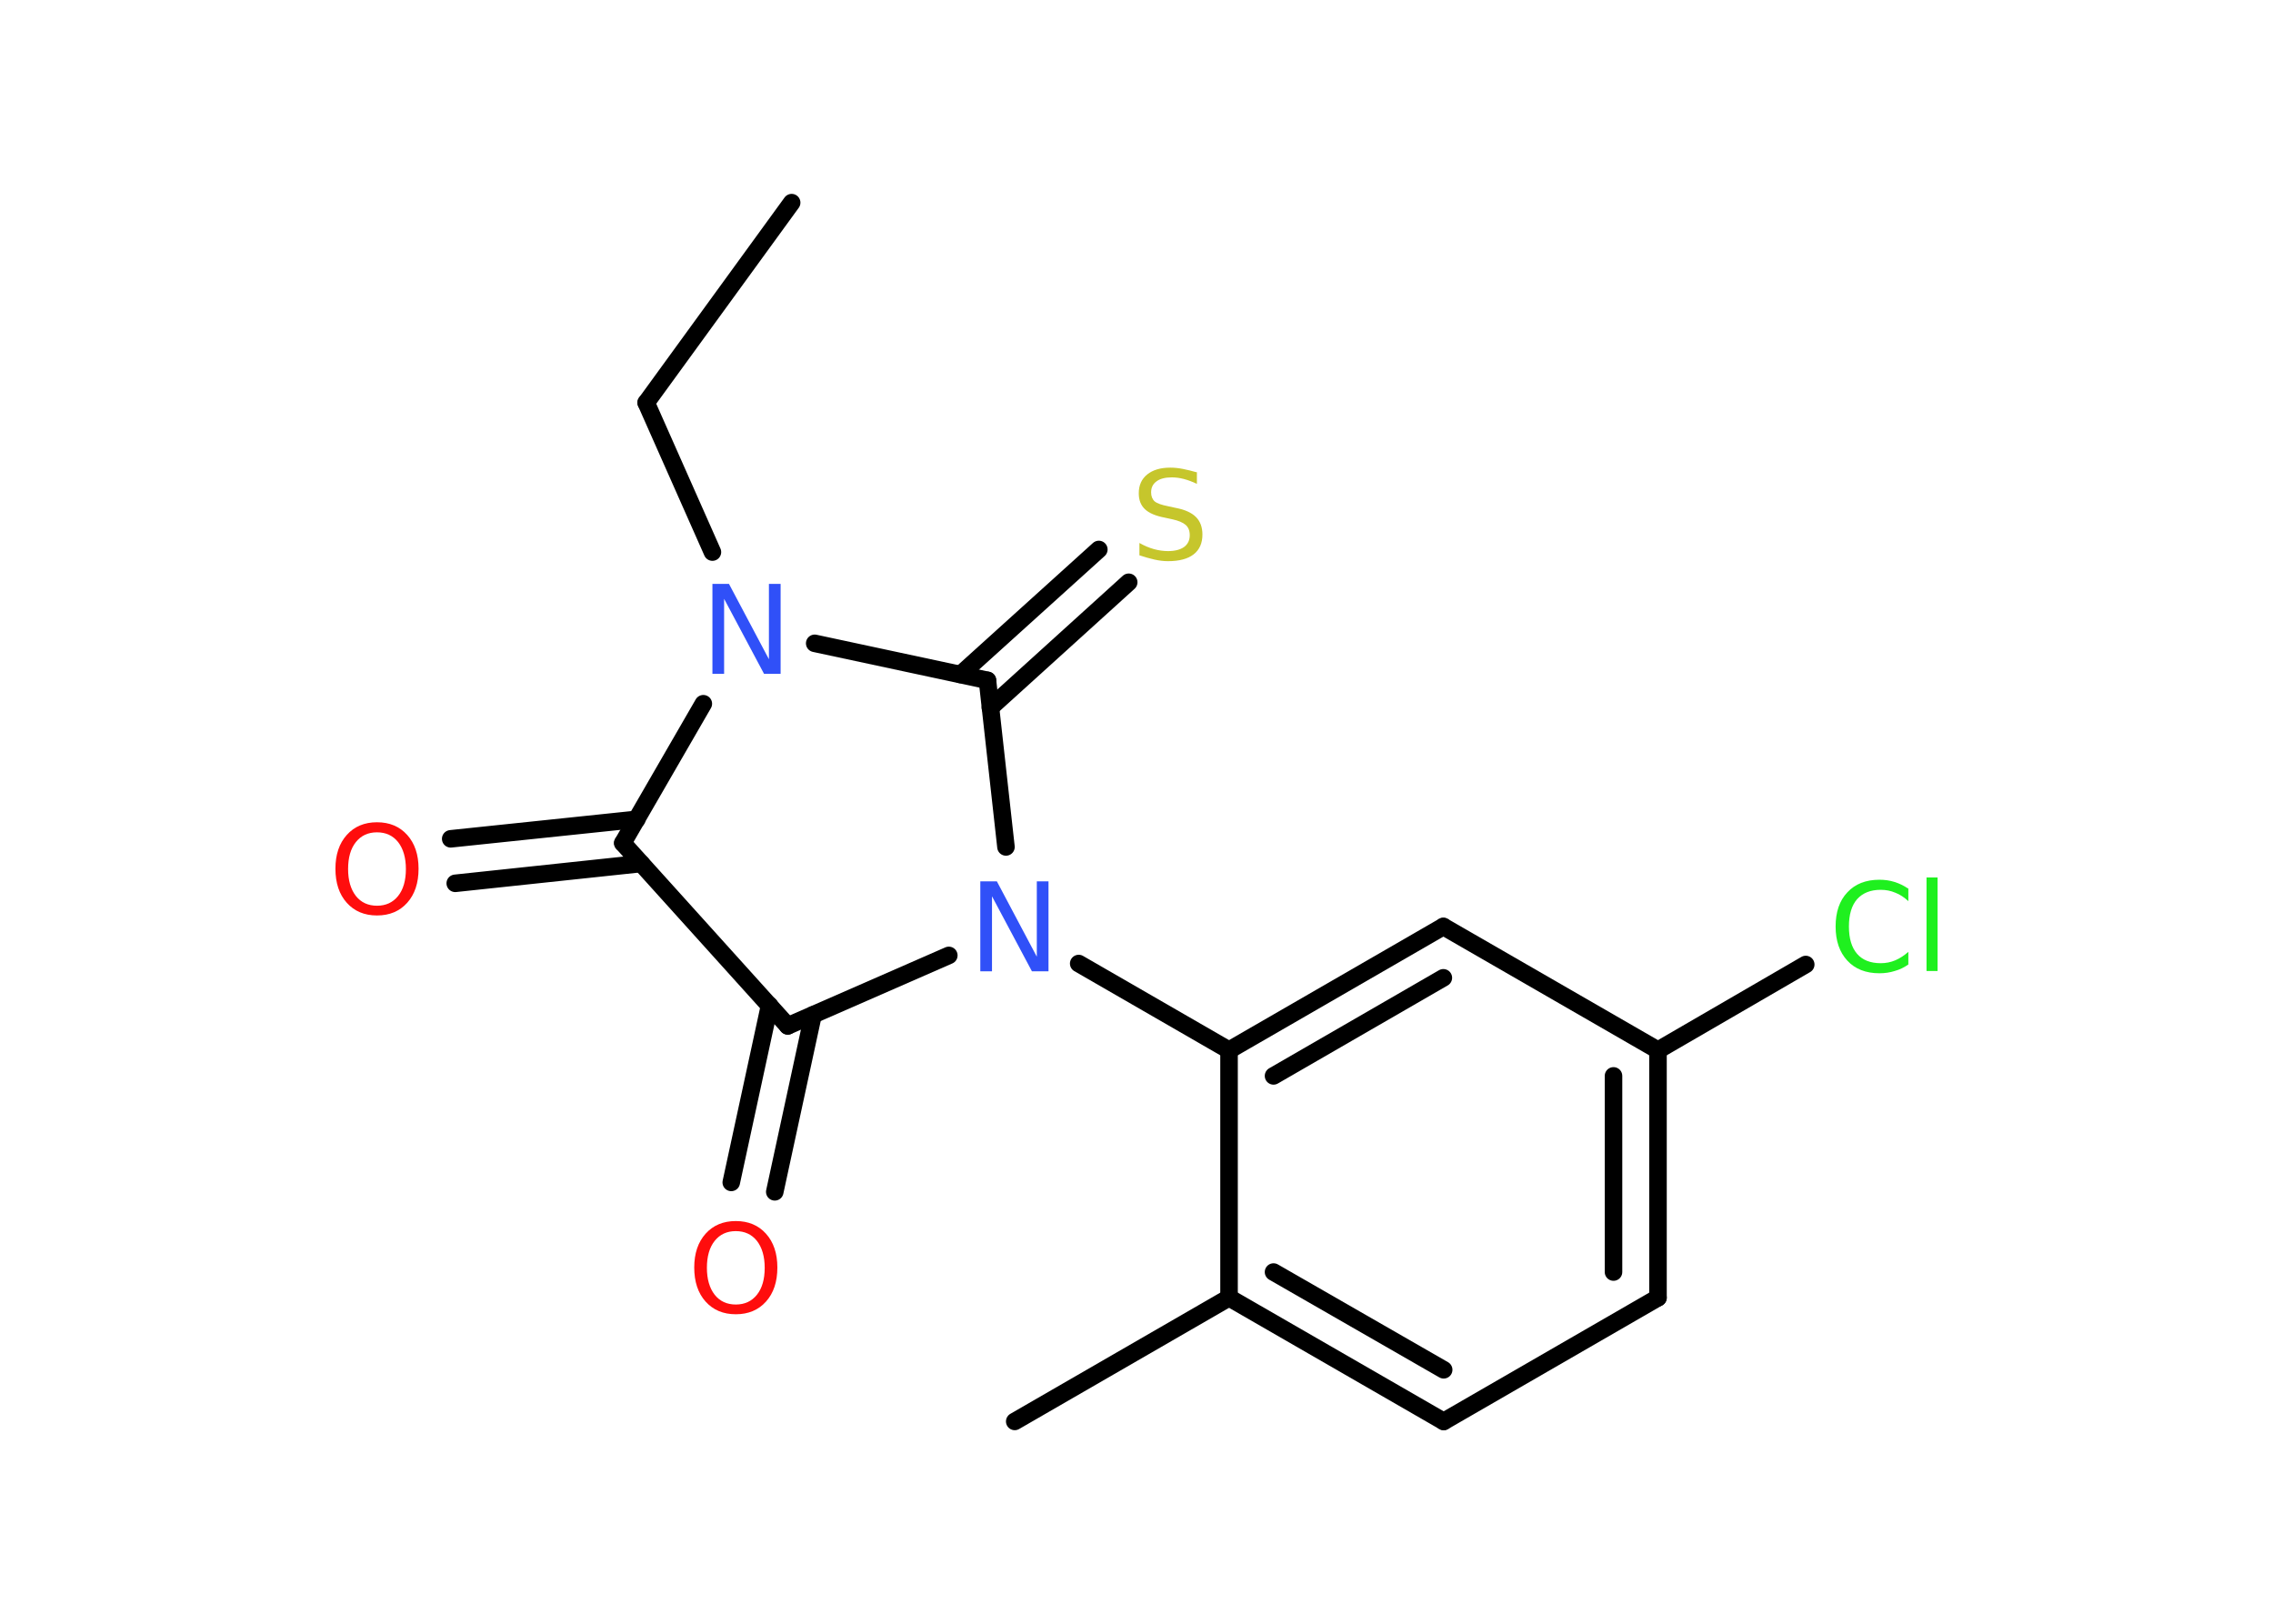 <?xml version='1.0' encoding='UTF-8'?>
<!DOCTYPE svg PUBLIC "-//W3C//DTD SVG 1.1//EN" "http://www.w3.org/Graphics/SVG/1.1/DTD/svg11.dtd">
<svg version='1.2' xmlns='http://www.w3.org/2000/svg' xmlns:xlink='http://www.w3.org/1999/xlink' width='70.0mm' height='50.0mm' viewBox='0 0 70.0 50.0'>
  <desc>Generated by the Chemistry Development Kit (http://github.com/cdk)</desc>
  <g stroke-linecap='round' stroke-linejoin='round' stroke='#000000' stroke-width='.54' fill='#FF0D0D'>
    <rect x='.0' y='.0' width='70.0' height='50.0' fill='#FFFFFF' stroke='none'/>
    <g id='mol1' class='mol'>
      <line id='mol1bnd1' class='bond' x1='24.38' y1='6.24' x2='19.9' y2='12.4'/>
      <line id='mol1bnd2' class='bond' x1='19.9' y1='12.4' x2='21.94' y2='17.0'/>
      <line id='mol1bnd3' class='bond' x1='21.66' y1='21.67' x2='19.18' y2='25.96'/>
      <g id='mol1bnd4' class='bond'>
        <line x1='19.75' y1='26.59' x2='14.02' y2='27.2'/>
        <line x1='19.61' y1='25.23' x2='13.88' y2='25.83'/>
      </g>
      <line id='mol1bnd5' class='bond' x1='19.18' y1='25.96' x2='24.26' y2='31.59'/>
      <g id='mol1bnd6' class='bond'>
        <line x1='25.04' y1='31.25' x2='23.86' y2='36.7'/>
        <line x1='23.7' y1='30.96' x2='22.52' y2='36.41'/>
      </g>
      <line id='mol1bnd7' class='bond' x1='24.26' y1='31.59' x2='29.22' y2='29.42'/>
      <line id='mol1bnd8' class='bond' x1='33.22' y1='29.67' x2='37.85' y2='32.34'/>
      <g id='mol1bnd9' class='bond'>
        <line x1='44.45' y1='28.53' x2='37.85' y2='32.34'/>
        <line x1='44.45' y1='30.11' x2='39.22' y2='33.13'/>
      </g>
      <line id='mol1bnd10' class='bond' x1='44.45' y1='28.53' x2='51.06' y2='32.34'/>
      <line id='mol1bnd11' class='bond' x1='51.06' y1='32.34' x2='55.61' y2='29.7'/>
      <g id='mol1bnd12' class='bond'>
        <line x1='51.06' y1='39.96' x2='51.06' y2='32.34'/>
        <line x1='49.69' y1='39.17' x2='49.69' y2='33.13'/>
      </g>
      <line id='mol1bnd13' class='bond' x1='51.06' y1='39.96' x2='44.46' y2='43.77'/>
      <g id='mol1bnd14' class='bond'>
        <line x1='37.85' y1='39.96' x2='44.46' y2='43.77'/>
        <line x1='39.22' y1='39.17' x2='44.46' y2='42.18'/>
      </g>
      <line id='mol1bnd15' class='bond' x1='37.85' y1='32.34' x2='37.85' y2='39.96'/>
      <line id='mol1bnd16' class='bond' x1='37.85' y1='39.96' x2='31.25' y2='43.77'/>
      <line id='mol1bnd17' class='bond' x1='30.98' y1='26.08' x2='30.41' y2='20.95'/>
      <line id='mol1bnd18' class='bond' x1='25.09' y1='19.81' x2='30.41' y2='20.95'/>
      <g id='mol1bnd19' class='bond'>
        <line x1='29.58' y1='20.77' x2='33.84' y2='16.92'/>
        <line x1='30.5' y1='21.79' x2='34.76' y2='17.93'/>
      </g>
      <path id='mol1atm3' class='atom' d='M21.95 17.98h.5l1.23 2.32v-2.32h.36v2.77h-.51l-1.23 -2.31v2.31h-.36v-2.77z' stroke='none' fill='#3050F8'/>
      <path id='mol1atm5' class='atom' d='M11.61 25.63q-.41 .0 -.65 .3q-.24 .3 -.24 .83q.0 .52 .24 .83q.24 .3 .65 .3q.41 .0 .65 -.3q.24 -.3 .24 -.83q.0 -.52 -.24 -.83q-.24 -.3 -.65 -.3zM11.61 25.32q.58 .0 .93 .39q.35 .39 .35 1.04q.0 .66 -.35 1.05q-.35 .39 -.93 .39q-.58 .0 -.93 -.39q-.35 -.39 -.35 -1.05q.0 -.65 .35 -1.04q.35 -.39 .93 -.39z' stroke='none'/>
      <path id='mol1atm7' class='atom' d='M22.66 37.91q-.41 .0 -.65 .3q-.24 .3 -.24 .83q.0 .52 .24 .83q.24 .3 .65 .3q.41 .0 .65 -.3q.24 -.3 .24 -.83q.0 -.52 -.24 -.83q-.24 -.3 -.65 -.3zM22.66 37.6q.58 .0 .93 .39q.35 .39 .35 1.04q.0 .66 -.35 1.05q-.35 .39 -.93 .39q-.58 .0 -.93 -.39q-.35 -.39 -.35 -1.05q.0 -.65 .35 -1.04q.35 -.39 .93 -.39z' stroke='none'/>
      <path id='mol1atm8' class='atom' d='M30.2 27.14h.5l1.23 2.32v-2.32h.36v2.77h-.51l-1.23 -2.31v2.31h-.36v-2.77z' stroke='none' fill='#3050F8'/>
      <path id='mol1atm12' class='atom' d='M58.77 27.35v.4q-.19 -.18 -.4 -.26q-.21 -.09 -.45 -.09q-.47 .0 -.73 .29q-.25 .29 -.25 .84q.0 .55 .25 .84q.25 .29 .73 .29q.24 .0 .45 -.09q.21 -.09 .4 -.26v.39q-.2 .14 -.42 .2q-.22 .07 -.47 .07q-.63 .0 -.99 -.39q-.36 -.39 -.36 -1.05q.0 -.67 .36 -1.05q.36 -.39 .99 -.39q.25 .0 .47 .07q.22 .07 .41 .2zM59.33 27.02h.34v2.88h-.34v-2.88z' stroke='none' fill='#1FF01F'/>
      <path id='mol1atm18' class='atom' d='M36.86 14.54v.36q-.21 -.1 -.4 -.15q-.19 -.05 -.37 -.05q-.31 .0 -.47 .12q-.17 .12 -.17 .34q.0 .18 .11 .28q.11 .09 .42 .15l.23 .05q.42 .08 .62 .28q.2 .2 .2 .54q.0 .4 -.27 .61q-.27 .21 -.79 .21q-.2 .0 -.42 -.05q-.22 -.05 -.46 -.13v-.38q.23 .13 .45 .19q.22 .06 .43 .06q.32 .0 .5 -.13q.17 -.13 .17 -.36q.0 -.21 -.13 -.32q-.13 -.11 -.41 -.17l-.23 -.05q-.42 -.08 -.61 -.26q-.19 -.18 -.19 -.49q.0 -.37 .26 -.58q.26 -.21 .71 -.21q.19 .0 .39 .04q.2 .04 .41 .1z' stroke='none' fill='#C6C62C'/>
    </g>
  </g>
</svg>
